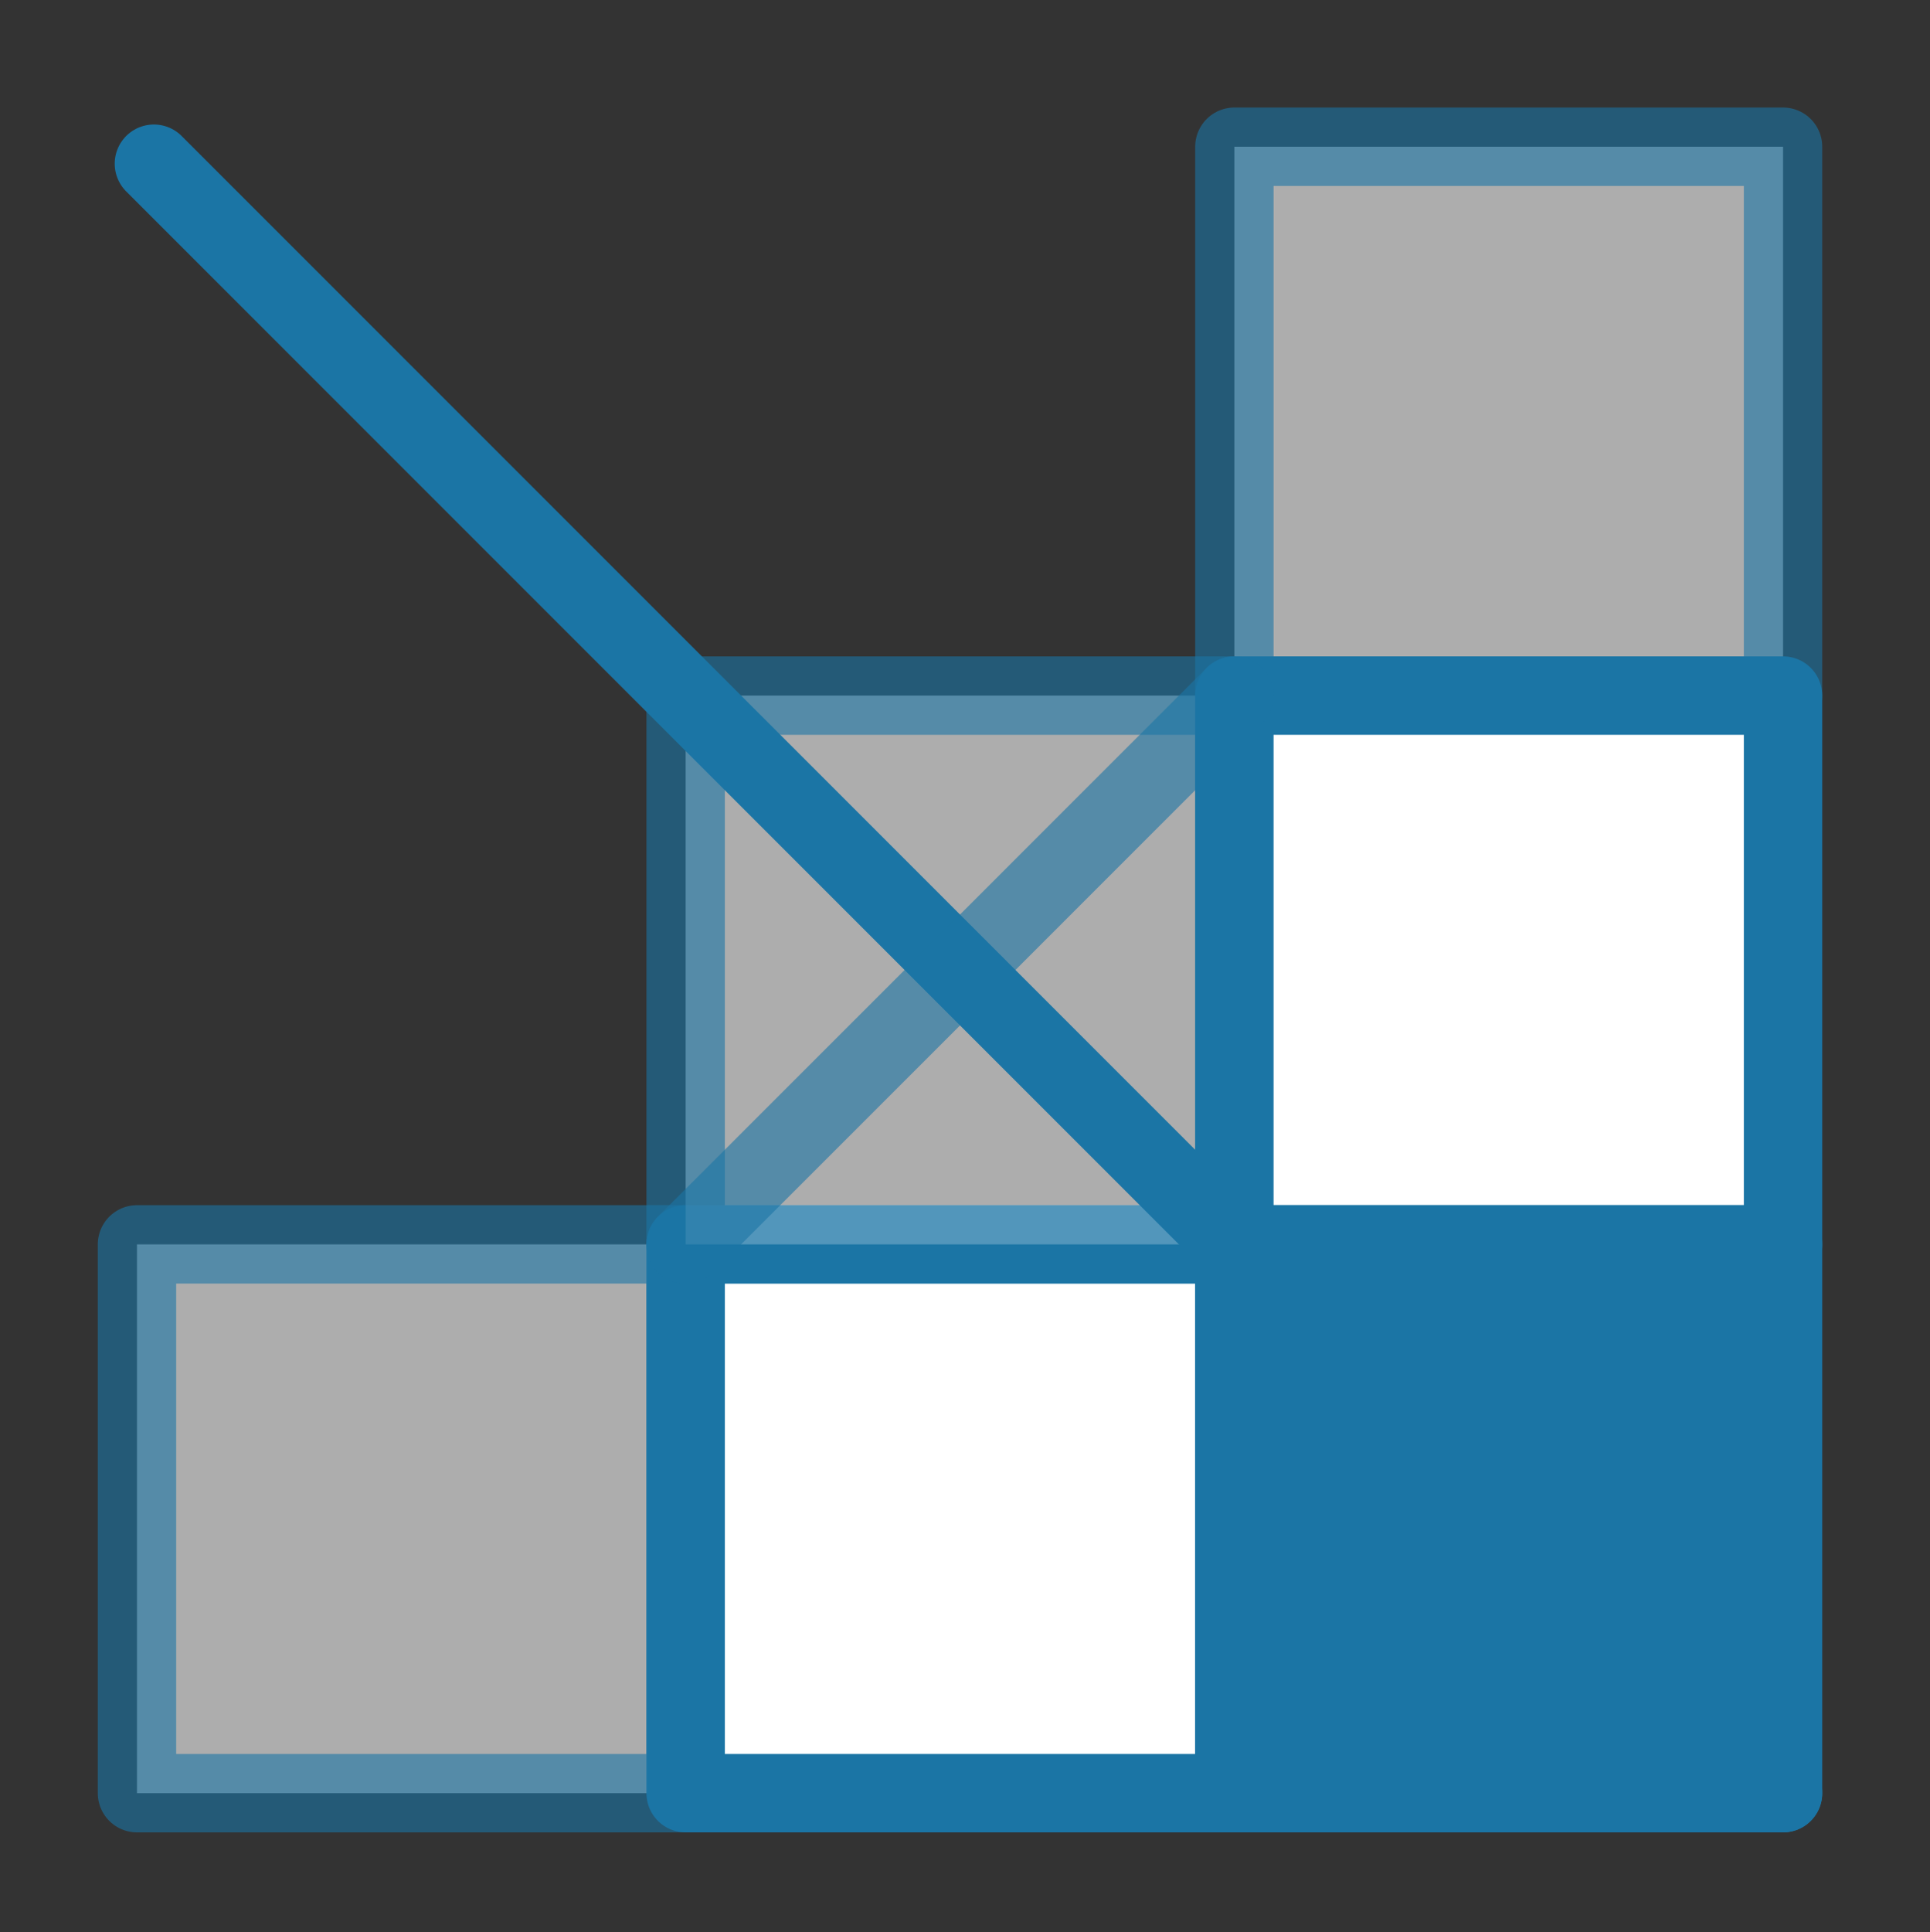 <?xml version="1.0" encoding="utf-8"?>
<!-- Generator: Adobe Illustrator 15.0.2, SVG Export Plug-In . SVG Version: 6.00 Build 0)  -->
<!DOCTYPE svg PUBLIC "-//W3C//DTD SVG 1.1//EN" "http://www.w3.org/Graphics/SVG/1.1/DTD/svg11.dtd">
<svg version="1.1" id="Layer_1" xmlns="http://www.w3.org/2000/svg" xmlns:xlink="http://www.w3.org/1999/xlink" x="0px" y="0px"
	 width="37.547px" height="37.578px" viewBox="0 0 37.547 37.578" enable-background="new 0 0 37.547 37.578" xml:space="preserve">
<rect x="0" y="0" width="37.547" height="37.578" fill="#333333" stroke="none"/>
<g>
	
		<rect x="2.665" y="24.203" opacity="0.6" fill="#FFFFFF" stroke="#1B75A5" stroke-width="1.525" stroke-linecap="round" stroke-linejoin="round" stroke-miterlimit="10" width="10.674" height="10.674"/>
	
		<rect x="13.339" y="24.203" fill="#FFFFFF" stroke="#1B75A5" stroke-width="1.525" stroke-linecap="round" stroke-linejoin="round" stroke-miterlimit="10" width="10.675" height="10.674"/>
	
		<rect x="24.014" y="2.854" opacity="0.6" fill="#FFFFFF" stroke="#1B75A5" stroke-width="1.525" stroke-linecap="round" stroke-linejoin="round" stroke-miterlimit="10" width="10.674" height="10.674"/>
	
		<rect x="13.339" y="13.529" opacity="0.6" fill="#FFFFFF" stroke="#1B75A5" stroke-width="1.525" stroke-linecap="round" stroke-linejoin="round" stroke-miterlimit="10" width="10.675" height="10.674"/>
	
		<rect x="24.014" y="13.529" fill="#FFFFFF" stroke="#1B75A5" stroke-width="1.525" stroke-linecap="round" stroke-linejoin="round" stroke-miterlimit="10" width="10.674" height="10.674"/>
	
		<rect x="24.014" y="24.203" fill="#1B75A5" stroke="#1B75A5" stroke-width="1.525" stroke-linecap="round" stroke-linejoin="round" stroke-miterlimit="10" width="10.674" height="10.674"/>
	
		<line fill="#1B75A5" stroke="#1B75A5" stroke-width="1.525" stroke-linecap="round" stroke-linejoin="round" stroke-miterlimit="10" x1="34.688" y1="34.877" x2="2.994" y2="3.184"/>
	
		<line opacity="0.6" fill="#1B75A5" stroke="#1B75A5" stroke-width="1.525" stroke-linecap="round" stroke-linejoin="round" stroke-miterlimit="10" x1="13.339" y1="24.203" x2="24.014" y2="13.529"/>
</g>
</svg>
